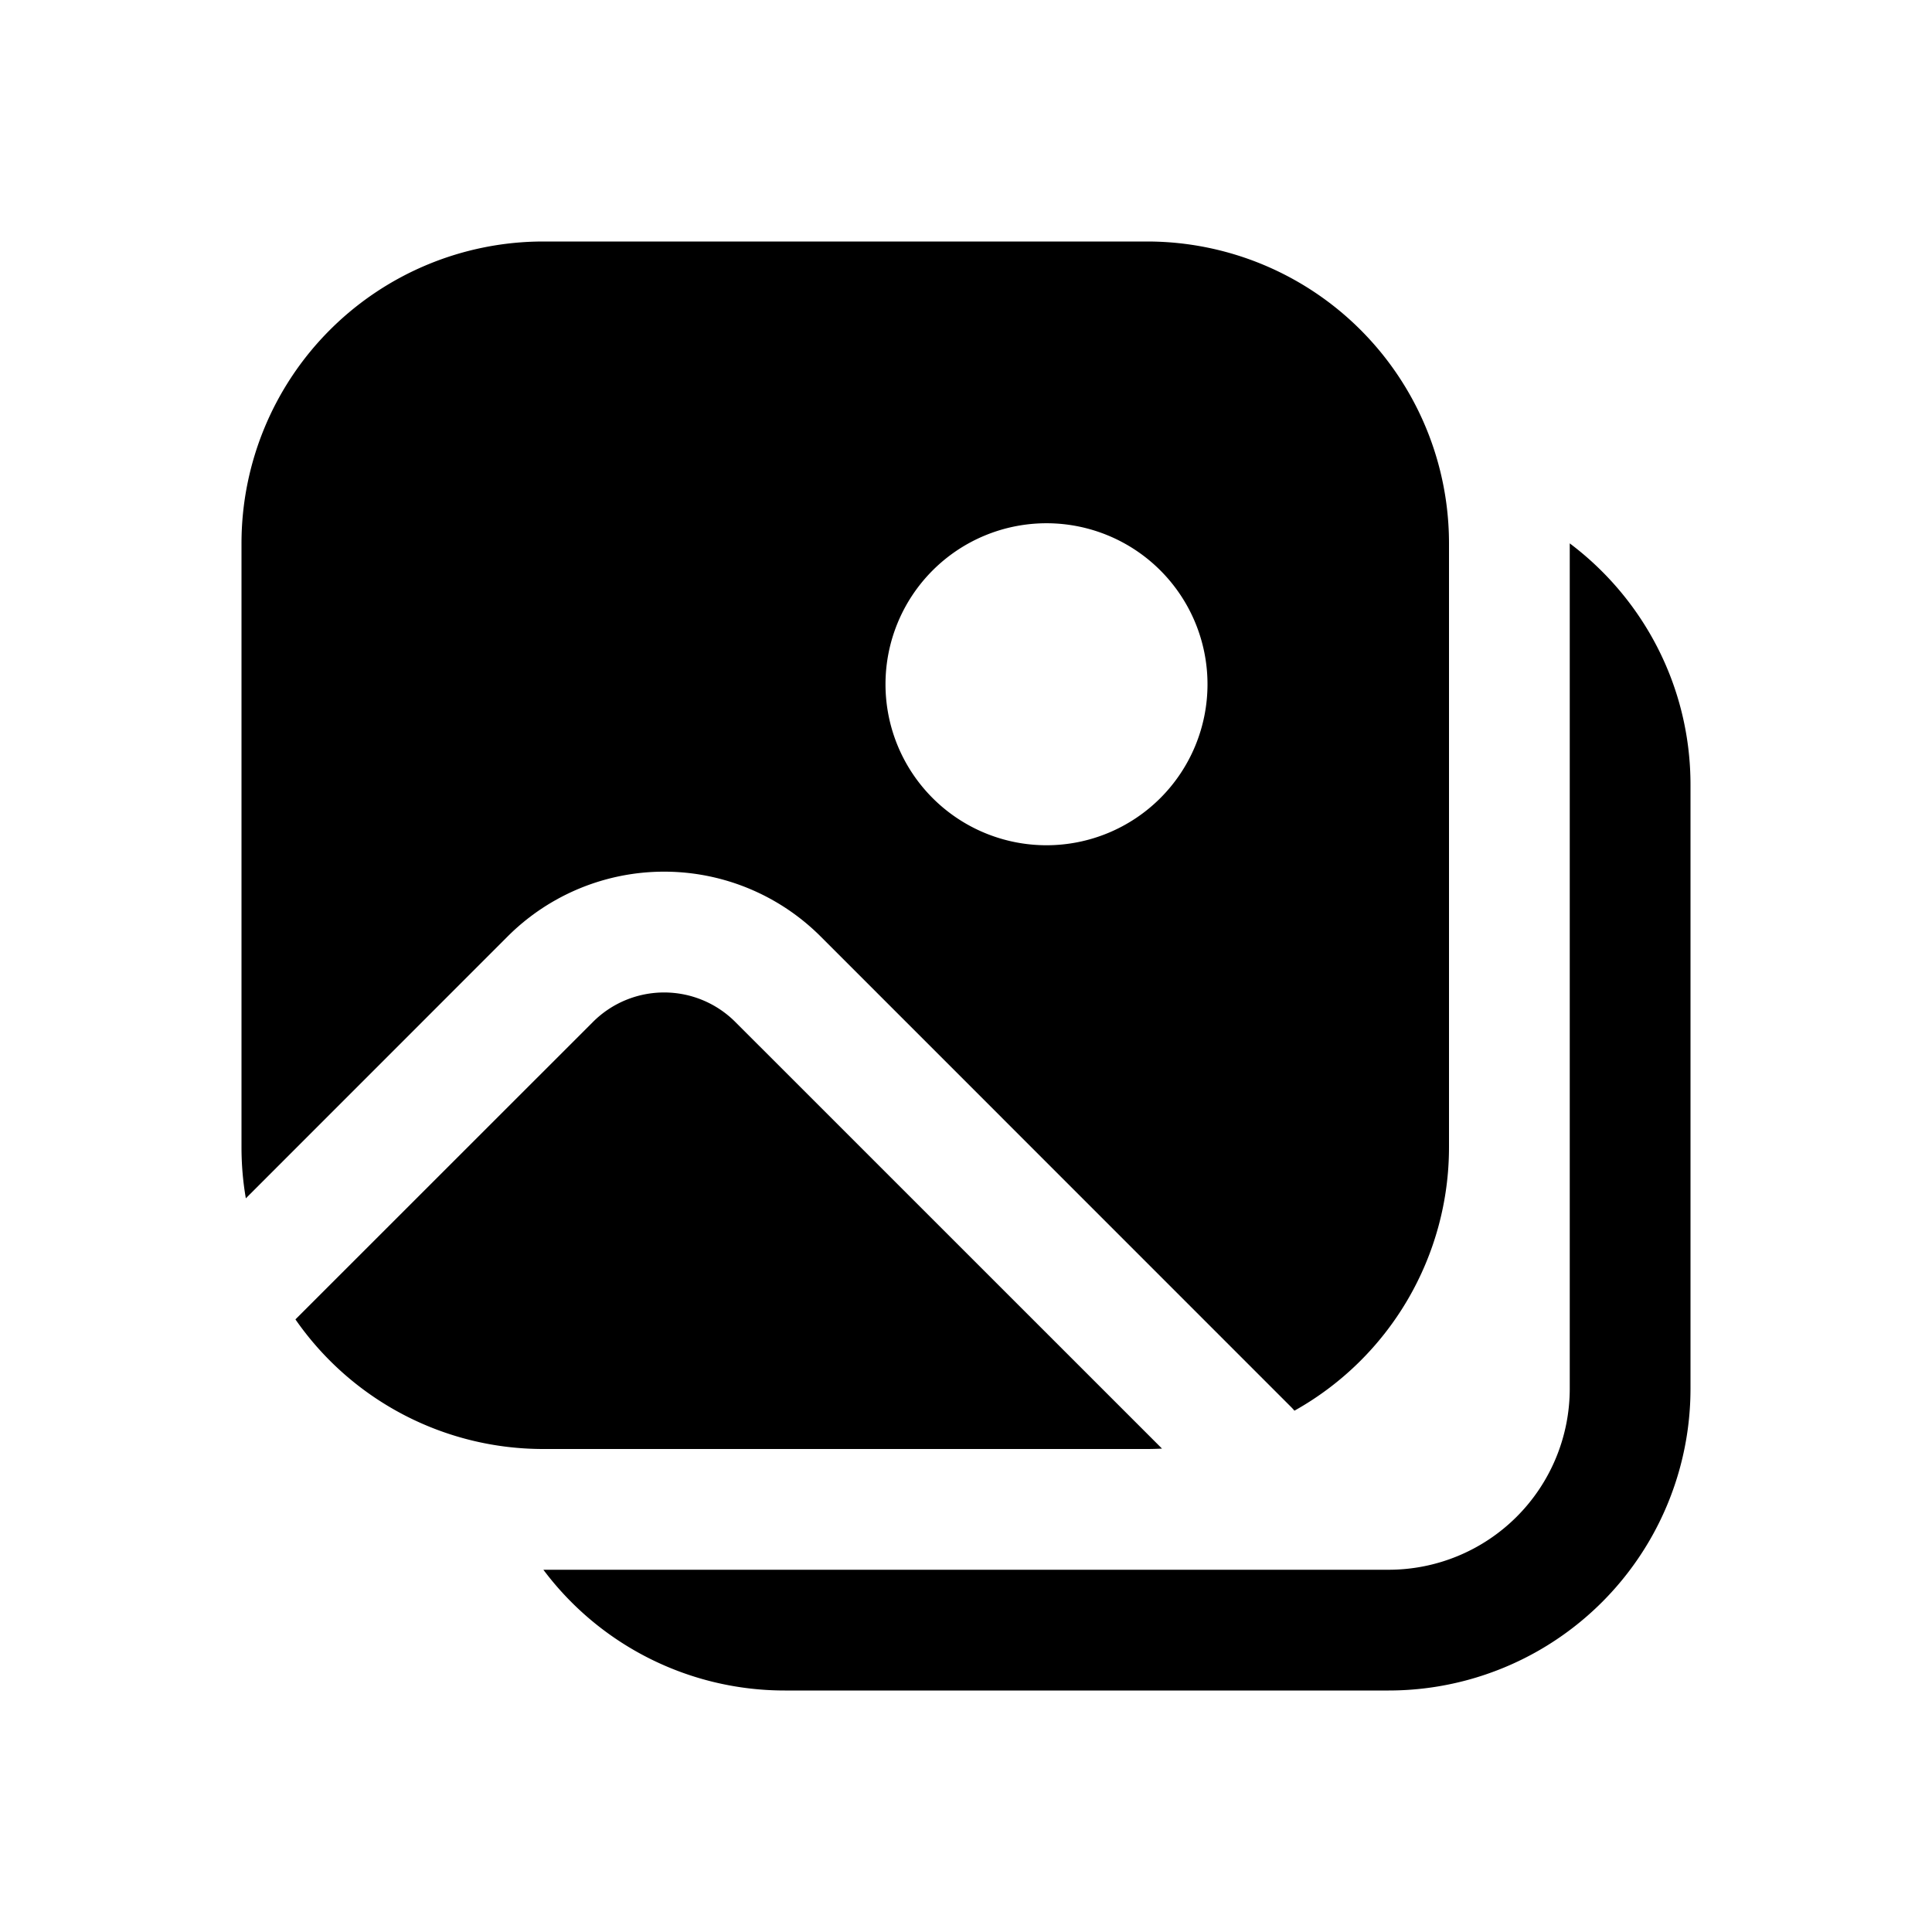 <svg width="24" height="24" viewBox="0 0 24 24" fill="none" xmlns="http://www.w3.org/2000/svg"><path fill-rule="evenodd" clip-rule="evenodd" d="M6.75 3A3.75 3.75 0 003 6.75v7.5c0 .217.018.43.054.636l3.251-3.252a2.75 2.75 0 013.89 0l5.835 5.836a.763.763 0 01.05.054A3.749 3.749 0 0018 14.25v-7.5A3.75 3.75 0 0014.25 3h-7.5zm7.685 14.995l-5.301-5.3a1.25 1.25 0 00-1.768 0L3.67 16.39A3.746 3.746 0 006.75 18h7.5c.062 0 .124-.002.185-.005zM15 8.5a2 2 0 11-4 0 2 2 0 014 0zM9.75 21a3.744 3.744 0 01-3-1.5h10.5a2.25 2.25 0 002.25-2.25V6.75c.91.684 1.5 1.773 1.5 3v7.5A3.75 3.75 0 0117.25 21h-7.5z" fill="currentColor"/></svg>